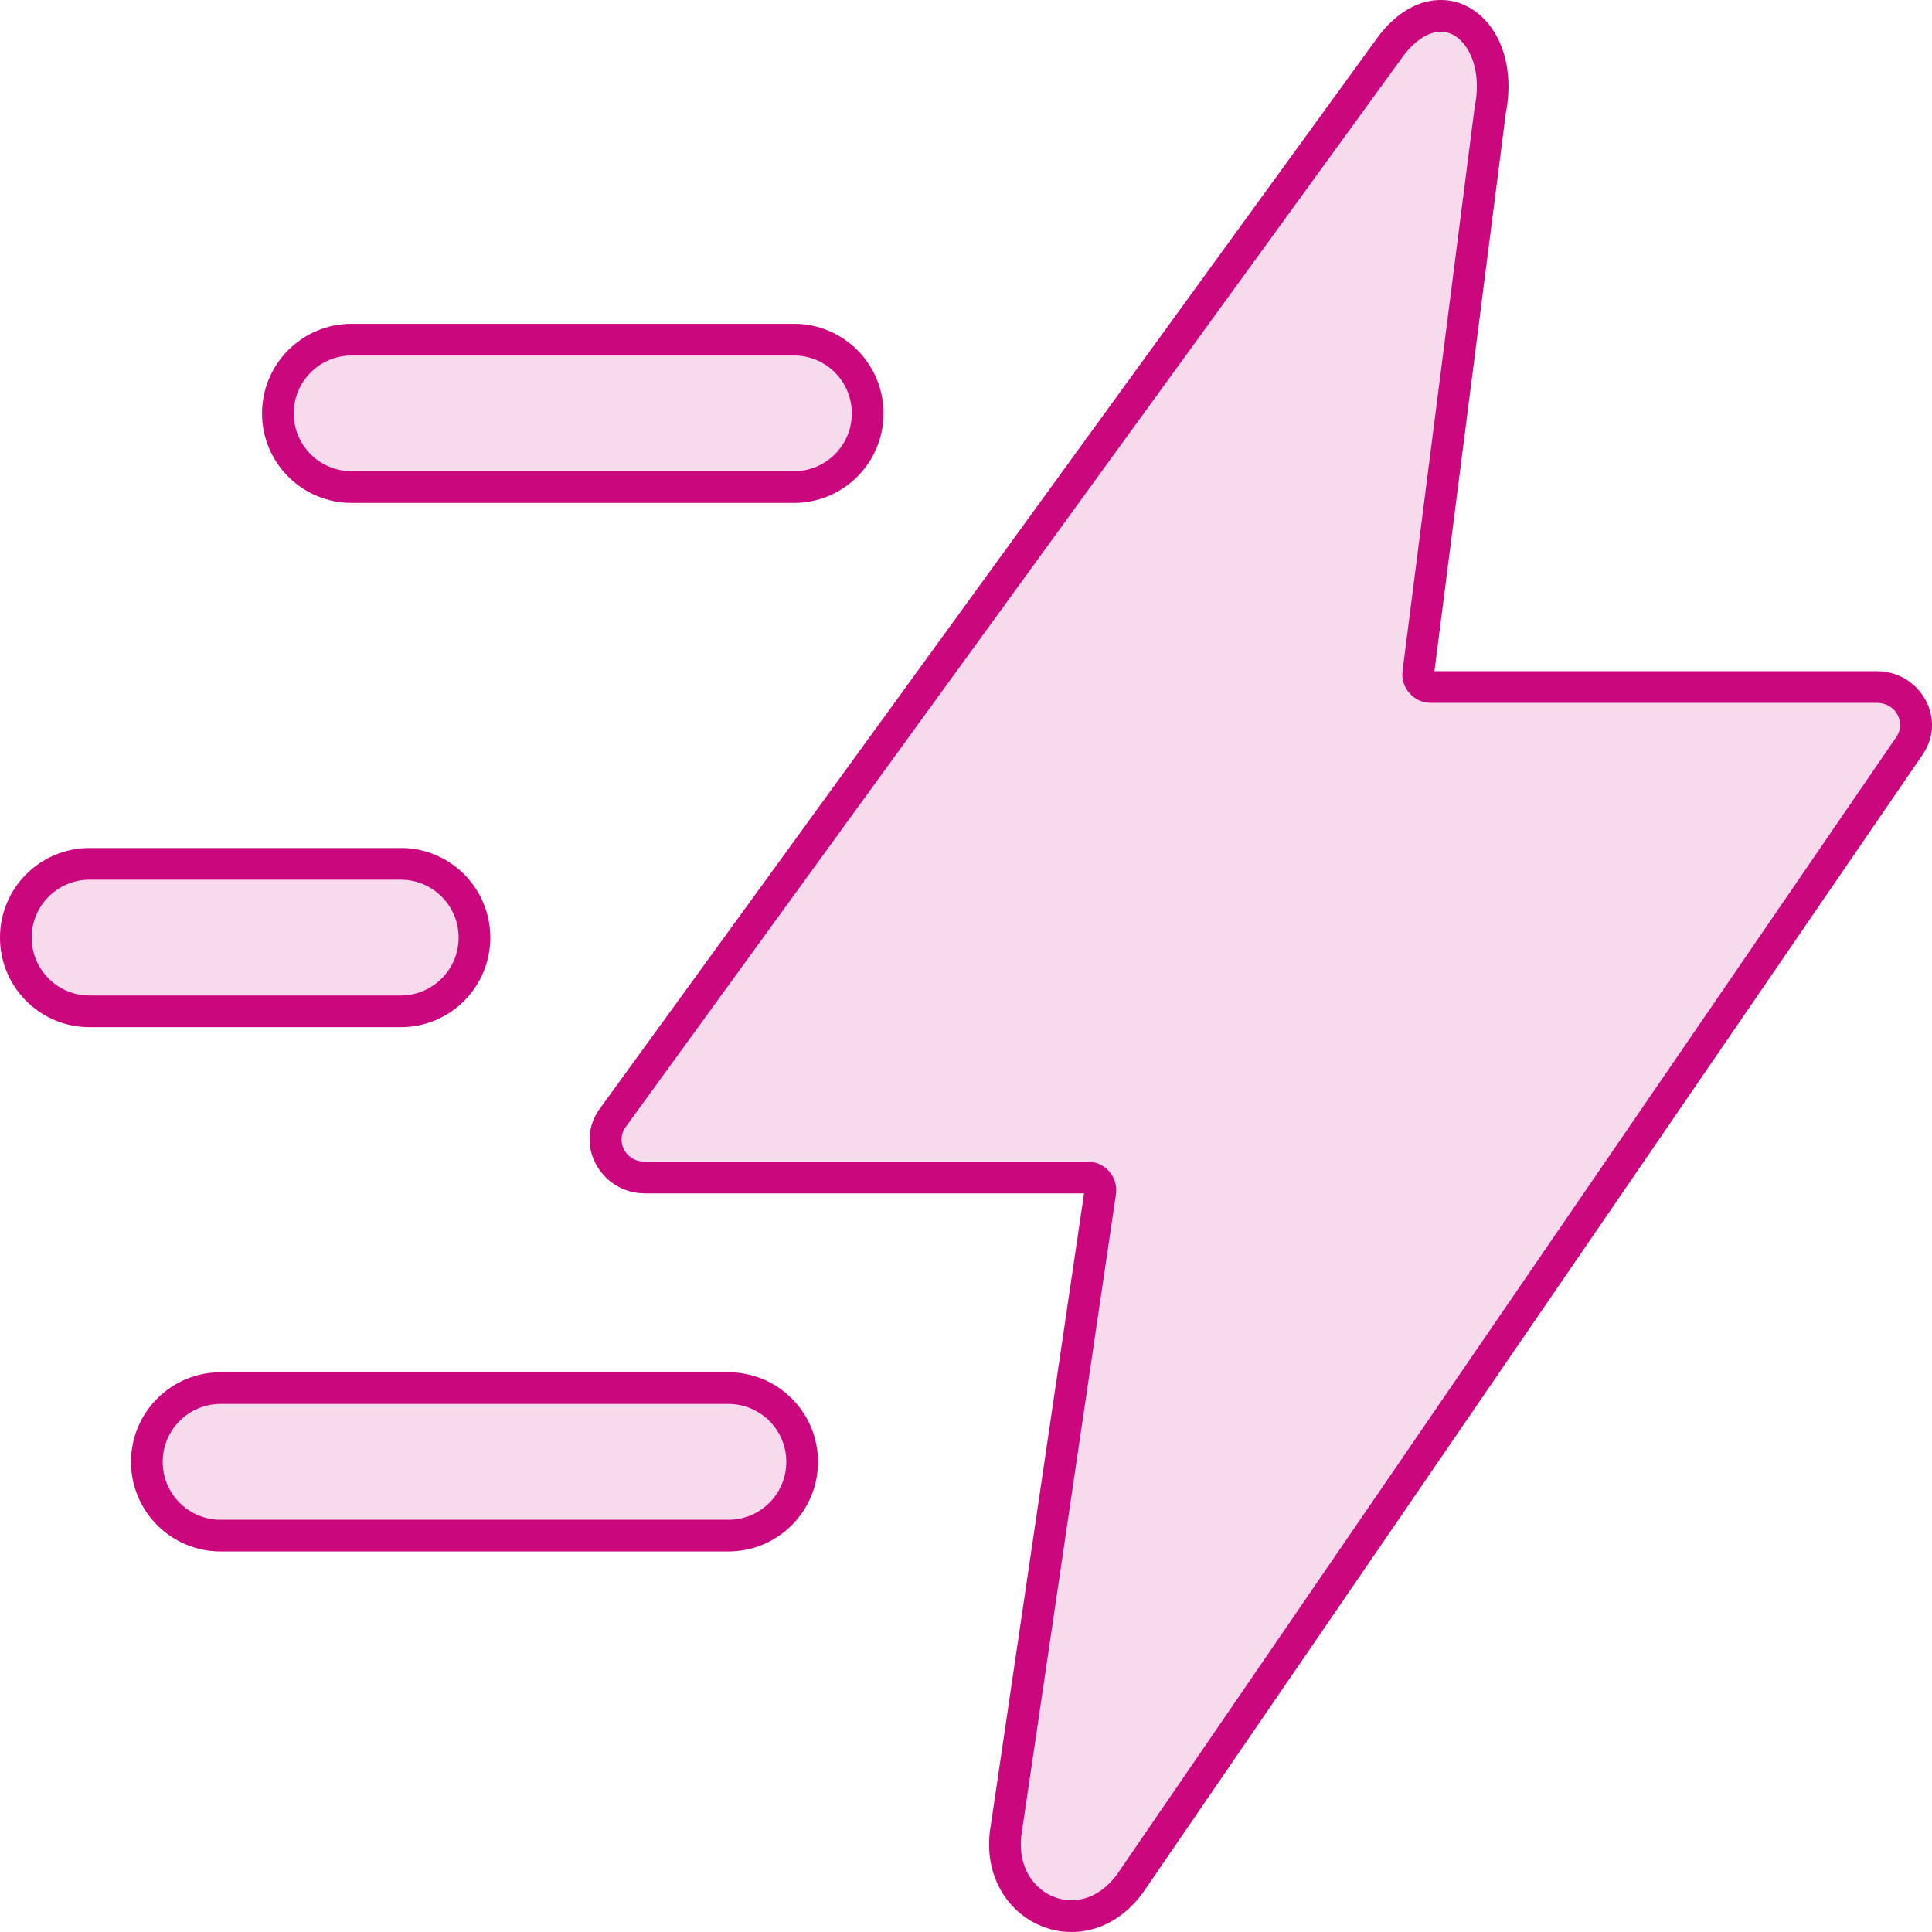 <svg width="75" height="75" viewBox="0 0 75 75" fill="none" xmlns="http://www.w3.org/2000/svg">
<path d="M55.399 0.062C56.078 -0.096 56.733 0.056 57.263 0.437C58.3 1.181 58.788 2.709 58.455 4.388L55.684 26.055H72.854C74.55 26.055 75.623 27.932 74.603 29.343L74.603 29.343L44.364 73.48L44.357 73.489L44.351 73.498C43.241 75 41.59 75.319 40.283 74.706C38.992 74.102 38.143 72.64 38.466 70.843L42.084 46.325H25.036C23.304 46.325 22.234 44.371 23.338 42.966L53.533 1.379L53.541 1.369L53.547 1.36C54.097 0.661 54.73 0.218 55.399 0.062ZM31.754 56.749C31.754 58.669 30.197 60.226 28.277 60.226H8.564C6.644 60.226 5.087 58.669 5.087 56.749C5.087 54.829 6.644 53.272 8.564 53.272H28.277C30.197 53.272 31.754 54.829 31.754 56.749ZM19.033 36.397C19.033 38.316 17.48 39.873 15.56 39.874H3.477C1.617 39.874 0.098 38.413 0.005 36.576L0 36.397C0 34.477 1.557 32.921 3.477 32.921H15.56L15.739 32.924C17.575 33.018 19.033 34.538 19.033 36.397ZM34.293 16.227C34.199 18.064 32.68 19.523 30.821 19.523H13.651C11.792 19.523 10.272 18.064 10.178 16.227L10.174 16.049C10.174 14.129 11.731 12.572 13.651 12.571H30.821C32.741 12.571 34.298 14.129 34.298 16.049L34.293 16.227Z" fill="#CA077C" fill-opacity="0.15"/>
<path d="M55.399 0.062C56.078 -0.096 56.733 0.056 57.263 0.437C58.3 1.181 58.788 2.709 58.455 4.388L55.684 26.055H72.854C74.55 26.055 75.623 27.932 74.603 29.343L74.603 29.343L44.364 73.48L44.357 73.489L44.351 73.498C43.241 75 41.59 75.319 40.283 74.706C38.992 74.102 38.143 72.64 38.466 70.843L42.084 46.325H25.036C23.304 46.325 22.234 44.371 23.338 42.966L53.533 1.379L53.541 1.369L53.547 1.36C54.097 0.661 54.73 0.218 55.399 0.062ZM56.547 1.436C56.29 1.251 55.995 1.185 55.679 1.259C55.354 1.335 54.948 1.573 54.524 2.107L24.319 43.708L24.306 43.727C23.886 44.26 24.247 45.096 25.036 45.096H42.226C42.901 45.096 43.419 45.695 43.321 46.364L39.682 71.023L39.681 71.033L39.679 71.045C39.442 72.328 40.039 73.234 40.804 73.592C41.558 73.945 42.584 73.819 43.362 72.767L73.589 28.649L73.595 28.64L73.602 28.632C73.997 28.096 73.63 27.284 72.854 27.284H55.545C54.878 27.284 54.364 26.698 54.448 26.036L57.239 4.214L57.241 4.191L57.246 4.169C57.525 2.798 57.081 1.819 56.547 1.436ZM30.525 56.749C30.525 55.508 29.518 54.501 28.277 54.501H8.564C7.323 54.501 6.316 55.508 6.316 56.749C6.317 57.99 7.323 58.997 8.564 58.997H28.277C29.518 58.997 30.525 57.99 30.525 56.749ZM17.804 36.397C17.804 35.233 16.921 34.277 15.789 34.162L15.559 34.15H3.477C2.236 34.15 1.23 35.156 1.229 36.397L1.241 36.627C1.356 37.76 2.314 38.645 3.477 38.645H15.559C16.799 38.644 17.804 37.638 17.804 36.397ZM33.068 16.049C33.068 14.807 32.062 13.801 30.821 13.801H13.651C12.41 13.801 11.403 14.808 11.403 16.049C11.404 17.288 12.41 18.293 13.651 18.293H30.821C32.062 18.293 33.068 17.288 33.068 16.049ZM31.754 56.749C31.754 58.669 30.197 60.226 28.277 60.226H8.564C6.644 60.226 5.087 58.669 5.087 56.749C5.087 54.829 6.644 53.272 8.564 53.272H28.277C30.197 53.272 31.754 54.829 31.754 56.749ZM19.033 36.397C19.033 38.316 17.48 39.873 15.56 39.874H3.477C1.617 39.874 0.098 38.413 0.005 36.576L0 36.397C0 34.477 1.557 32.921 3.477 32.921H15.56L15.739 32.924C17.575 33.018 19.033 34.538 19.033 36.397ZM34.293 16.227C34.199 18.064 32.68 19.523 30.821 19.523H13.651C11.792 19.523 10.272 18.064 10.178 16.227L10.174 16.049C10.174 14.129 11.731 12.572 13.651 12.571H30.821C32.741 12.571 34.298 14.129 34.298 16.049L34.293 16.227Z" fill="#CA077C"/>
</svg>
